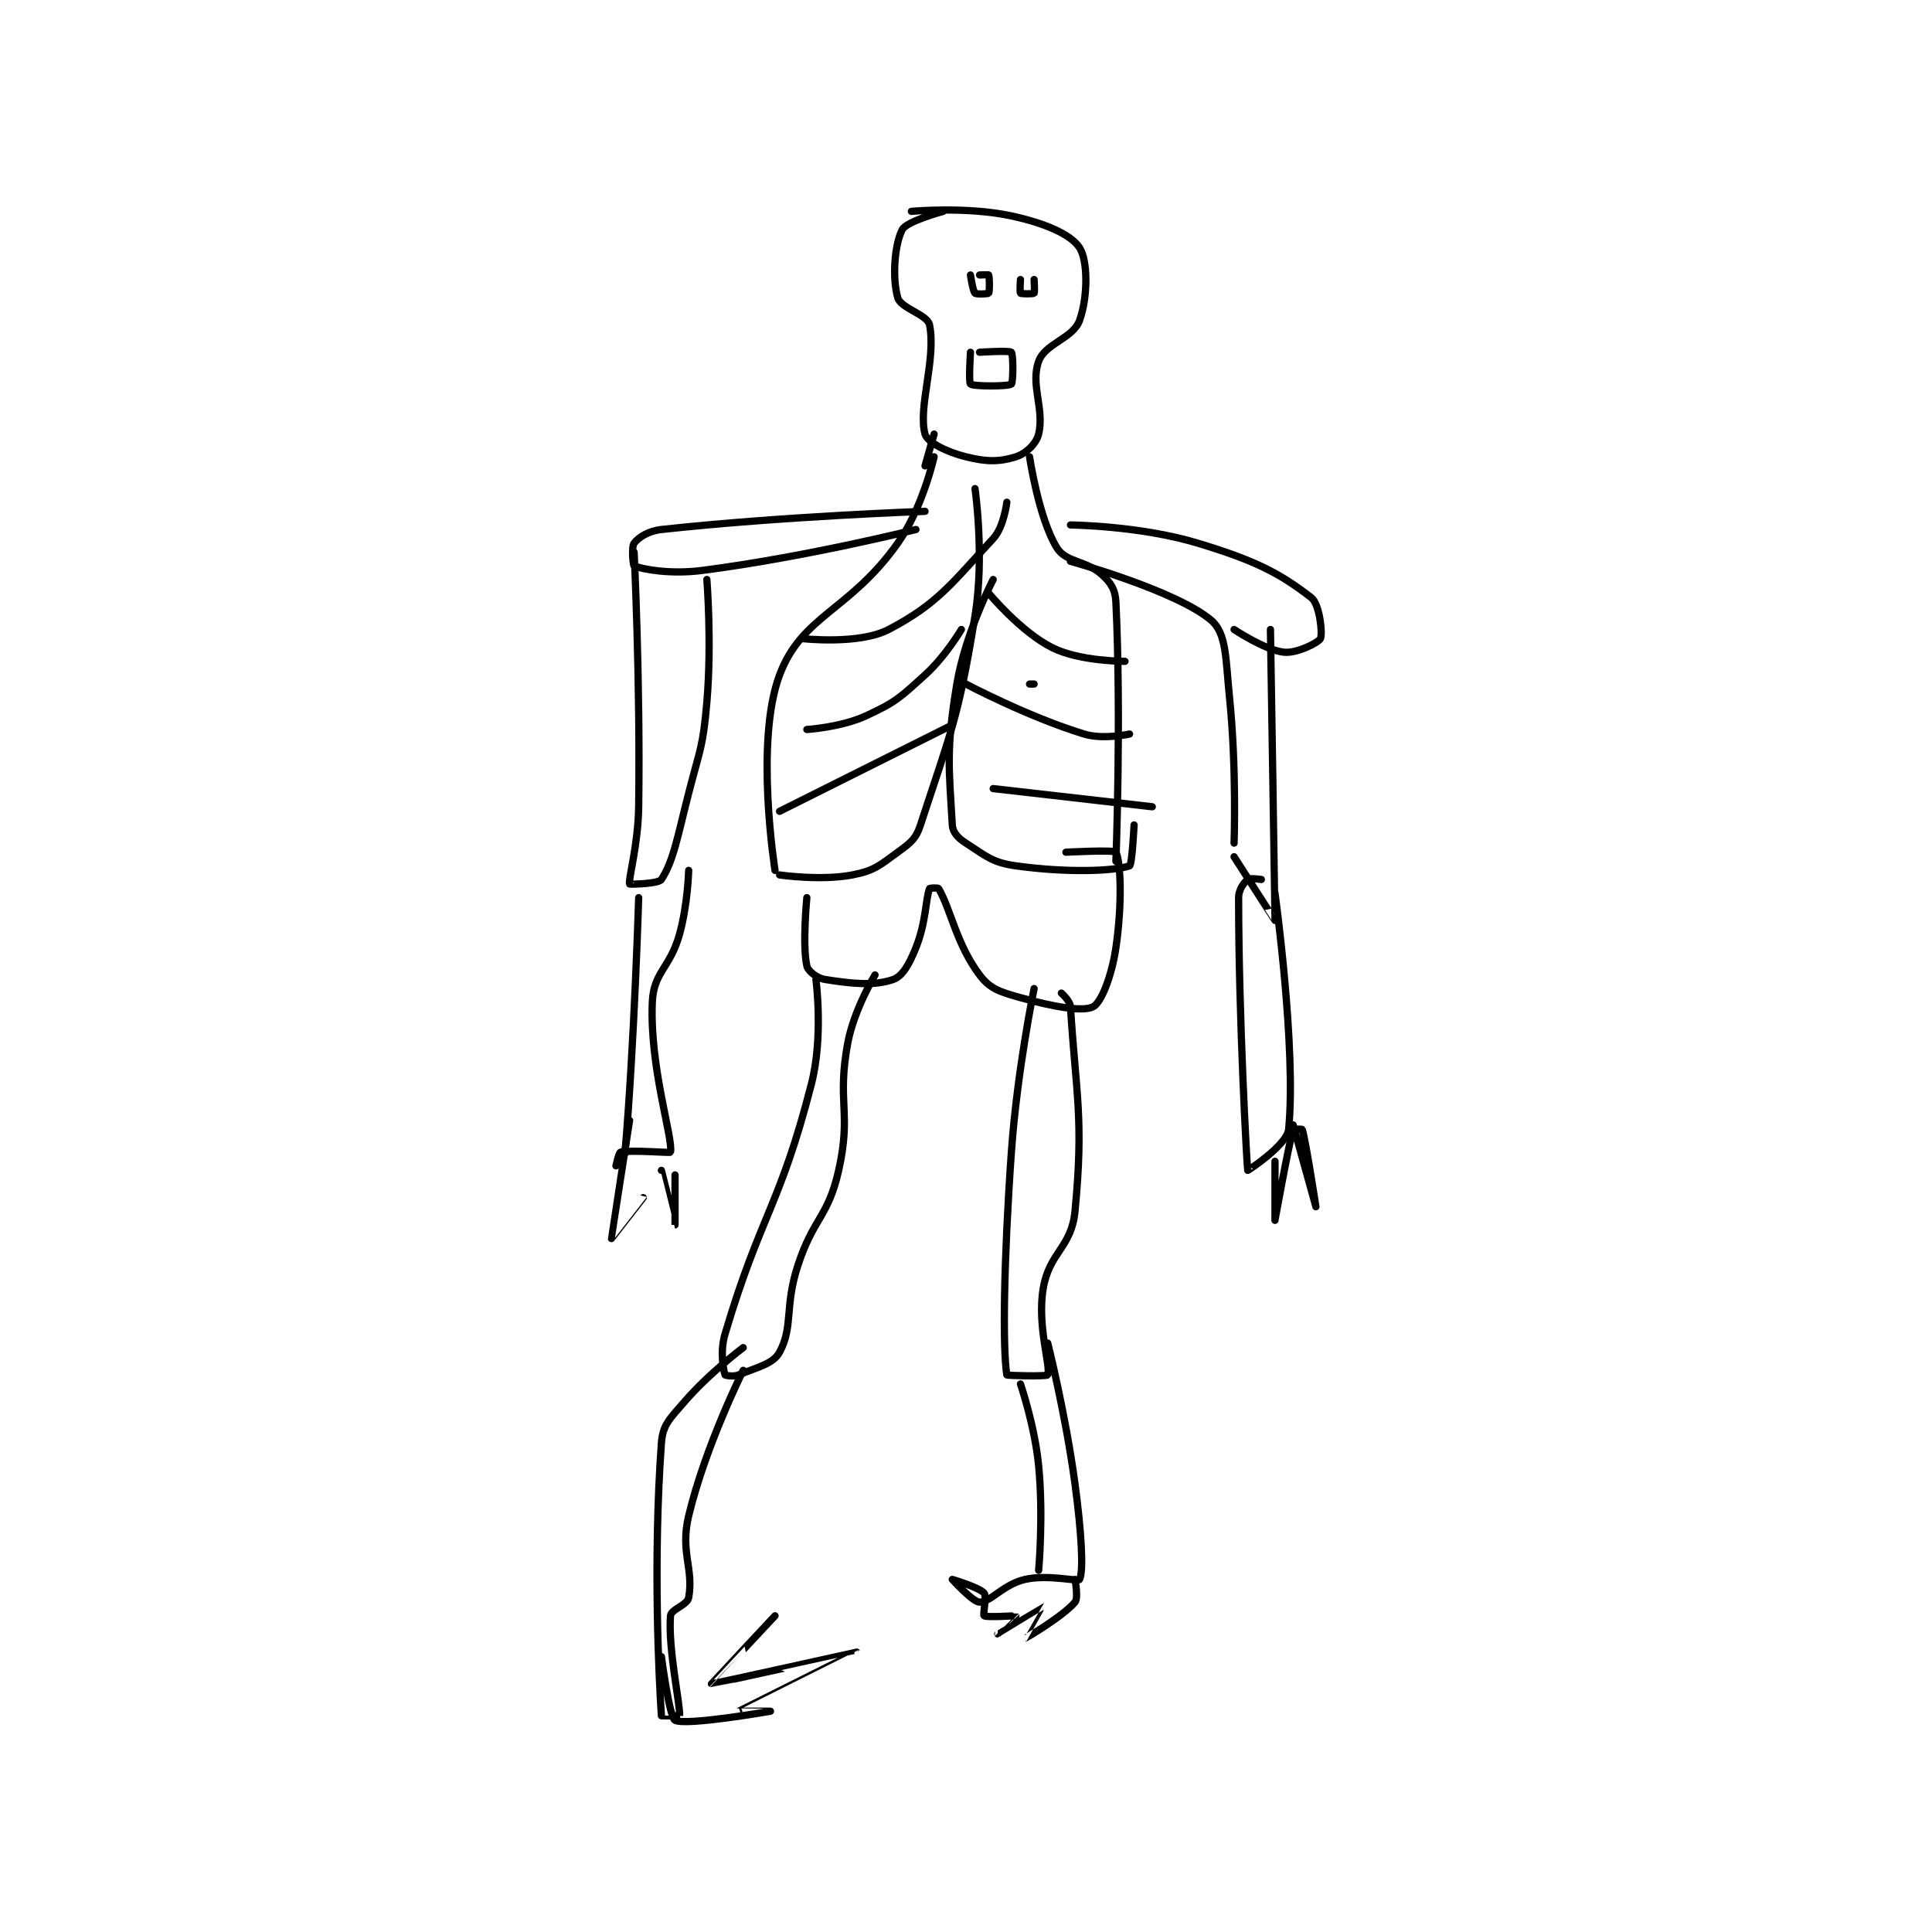 <?xml version="1.0" encoding="utf-8"?>
<!DOCTYPE svg PUBLIC "-//W3C//DTD SVG 1.1//EN" "http://www.w3.org/Graphics/SVG/1.1/DTD/svg11.dtd">
<svg viewBox="0 0 800 800" preserveAspectRatio="xMinYMin meet" xmlns="http://www.w3.org/2000/svg" version="1.1">
<g fill="none" stroke="black" stroke-linecap="round" stroke-linejoin="round" stroke-width="1.594">
<g transform="translate(253.172,87.52) scale(1.882) translate(-197,-31)">
<path id="0" d="M270 31 C270 31 261.967 33.162 261 35 C259.281 38.266 258.758 45.653 260 50 C260.675 52.363 266.534 53.67 267 56 C268.499 63.495 264.404 74.215 266 80 C266.503 81.825 270.764 83.941 275 85 C279.546 86.136 282.349 86.141 286 85 C288.178 84.319 290.492 82.134 291 80 C292.313 74.484 289.142 69.16 291 64 C292.421 60.053 298.579 58.947 300 55 C301.858 49.84 301.853 41.841 300 39 C298.057 36.02 292.303 33.579 285 32 C275.175 29.876 263 31 263 31 "/>
<path id="1" d="M276 45 C276 45 276.517 48.517 277 49 C277.289 49.289 279.865 49.18 280 49 C280.24 48.68 280.2 45.4 280 45 C279.95 44.9 278 45 278 45 "/>
<path id="2" d="M287 46 C287 46 286.812 48.812 287 49 C287.188 49.188 289.812 49.188 290 49 C290.188 48.812 290 46 290 46 "/>
<path id="3" d="M276 62 C276 62 275.576 68.67 276 69 C276.701 69.545 284.299 69.545 285 69 C285.424 68.67 285.438 62.438 285 62 C284.562 61.562 278 62 278 62 "/>
<path id="4" d="M268 80 L266 87 "/>
<path id="5" d="M277 92 C277 92 279.141 106.797 277 120 C273.334 142.608 271.688 145.542 265 166 C263.977 169.129 262.805 169.943 260 172 C255.921 174.991 254.742 176.088 250 177 C243.078 178.331 234 177 234 177 "/>
<path id="6" d="M281 112 C281 112 274.884 123.694 273 135 C270.586 149.482 271.302 153.782 272 166 C272.094 167.647 273.263 168.884 275 170 C279.431 172.848 280.766 174.273 286 175 C297.189 176.554 307.559 176.191 311 175 C311.566 174.804 312 166 312 166 "/>
<path id="7" d="M289 85 C289 85 291.002 98.502 295 105 C297.051 108.333 301.435 107.71 305 111 C306.959 112.808 307.869 114.251 308 117 C309.215 142.513 308 174 308 174 "/>
<path id="8" d="M268 85 C268 85 265.503 96.231 260 104 C249.421 118.935 238.932 119.847 234 133 C228.479 147.722 233 176 233 176 "/>
<path id="9" d="M284 95 C284 95 283.374 100.443 281 103 C271.895 112.805 268.866 117.308 258 123 C251.493 126.409 239 125 239 125 "/>
<path id="10" d="M274 123 C274 123 270.493 128.935 266 133 C260.428 138.041 259.579 138.964 253 142 C247.483 144.546 240 145 240 145 "/>
<path id="11" d="M272 144 L234 163 "/>
<path id="12" d="M280 115 C280 115 287.035 123.517 294 127 C300.095 130.047 310 130 310 130 "/>
<path id="13" d="M290 135 L289 135 "/>
<path id="14" d="M275 135 C275 135 288.613 142.215 301 146 C305.219 147.289 311 146 311 146 "/>
<path id="15" d="M281 158 L316 162 "/>
<path id="16" d="M298 108 C298 108 321.345 114.439 329 121 C332.373 123.891 332.138 129.556 333 138 C334.589 153.571 334 170 334 170 "/>
<path id="17" d="M298 100 C298 100 313.229 100.145 326 104 C338.515 107.778 344 110.555 351 116 C352.835 117.427 353.519 123.961 353 125 C352.545 125.909 347.769 128.291 345 128 C340.847 127.563 334 123 334 123 "/>
<path id="18" d="M342 123 C342 123 343.028 186.824 343 187 C342.995 187.035 334 173 334 173 "/>
<path id="19" d="M266 97 C266 97 234.695 98.08 208 101 C205.109 101.316 202.942 102.743 202 104 C201.372 104.838 201.755 108.902 202 109 C203.888 109.755 209.922 110.913 217 110 C239.922 107.042 264 101 264 101 "/>
<path id="20" d="M202 106 C202 106 203.38 134.266 203 162 C202.885 170.435 200.678 177.968 201 179 C201.023 179.075 207.349 179.001 208 178 C210.686 173.868 211.544 168.579 214 159 C216.514 149.194 217.157 148.902 218 139 C219.119 125.856 218 112 218 112 "/>
<path id="21" d="M203 182 C203 182 202.048 213.833 200 238 C199.885 239.362 198 241 198 241 C198 241 198.643 238.089 199 238 C201.242 237.44 209.954 238.216 210 238 C210.631 235.024 205.399 219.435 206 205 C206.279 198.295 209.925 197.521 212 190 C213.813 183.429 214 176 214 176 "/>
<path id="22" d="M340 178 C340 178 337.479 177.617 337 178 C336.17 178.664 335 180.235 335 182 C335 208.481 336.844 241.275 337 242 C337.018 242.085 345.666 236.393 346 233 C347.746 215.25 343 181 343 181 "/>
<path id="23" d="M240 182 C240 182 238.983 192.426 240 197 C240.263 198.186 242.232 199.721 244 200 C249.927 200.936 254.823 201.462 259 200 C261.074 199.274 262.565 196.589 264 193 C266.265 187.338 266.111 182.312 267 180 C267.048 179.874 268.872 179.779 269 180 C271.676 184.623 272.921 192.228 278 199 C280.318 202.09 282.521 202.746 287 204 C294.132 205.997 300.743 207.182 303 206 C304.782 205.066 307.076 199.282 308 193 C309.412 183.396 309.079 174.06 308 172 C307.704 171.435 297 172 297 172 "/>
<path id="24" d="M242 200 C242 200 243.683 212.537 241 223 C234.094 249.935 229.825 251.642 222 278 C220.839 281.912 221.662 285.988 222 287 C222.037 287.113 223.878 287.468 225 287 C229.146 285.272 232.583 284.615 234 282 C237.036 276.395 235.074 272.003 238 263 C241.448 252.389 244.674 252.362 247 242 C249.875 229.194 246.569 227.069 249 214 C250.381 206.576 255 199 255 199 "/>
<path id="25" d="M290 202 C290 202 286.268 220.038 285 238 C283.289 262.245 283.068 281.294 284 287 C284.028 287.172 292.848 287.361 293 287 C293.746 285.229 290.617 276.298 292 268 C293.334 259.995 298.222 259.036 299 251 C300.976 230.586 299.193 225.082 298 206 C297.917 204.677 296 203 296 203 "/>
<path id="26" d="M226 281 C226 281 218.434 286.66 213 293 C209.88 296.639 208.296 297.911 208 302 C206.101 328.206 207.502 354.533 208 362 C208.002 362.033 211.997 362.037 212 362 C212.203 359.763 209.438 347.303 210 340 C210.111 338.56 213.697 337.667 214 336 C215.154 329.653 212.086 325.977 214 318 C217.71 302.543 226 286 226 286 "/>
<path id="27" d="M208 349 C208 349 209.755 362.377 211 363 C213.49 364.245 232 361 232 361 C232 361 224.993 361.005 225 361 C225.033 360.977 251.001 348.001 251 348 C250.999 347.998 219.095 355.042 219 355 C218.976 354.989 233 340 233 340 "/>
<path id="28" d="M287 289 C287 289 290.132 298.107 291 307 C292.085 318.122 291 330 291 330 "/>
<path id="29" d="M293 280 C293 280 296.919 295.54 299 311 C300.383 321.273 300.954 330.178 300 332 C299.707 332.559 293.119 330.837 288 332 C283.25 333.08 280.453 337 278 337 C276.528 337 272 332 272 332 C272 332 277.902 333.745 279 335 C279.602 335.688 278.704 339.789 279 340 C279.579 340.414 285.973 339.964 286 340 C286.005 340.007 282 344 282 344 C282.001 344 291.982 337.997 292 338 C292.006 338.001 287.995 345.001 288 345 C288.012 344.998 296.309 340.18 299 337 C299.777 336.081 299 332 299 332 "/>
<path id="30" d="M201 231 C201 231 196.991 256.951 197 257 C197.003 257.015 204 248 204 248 "/>
<path id="31" d="M208 242 C208 242 210.999 254 211 254 C211 254 211 243 211 243 "/>
<path id="32" d="M343 240 C343 240 343 253 343 253 C343 252.999 345.957 236.478 347 233 C347.029 232.902 348.973 232.907 349 233 C349.834 235.834 352 250 352 250 C352 250 347 232 347 232 "/>
</g>
</g>
</svg>
